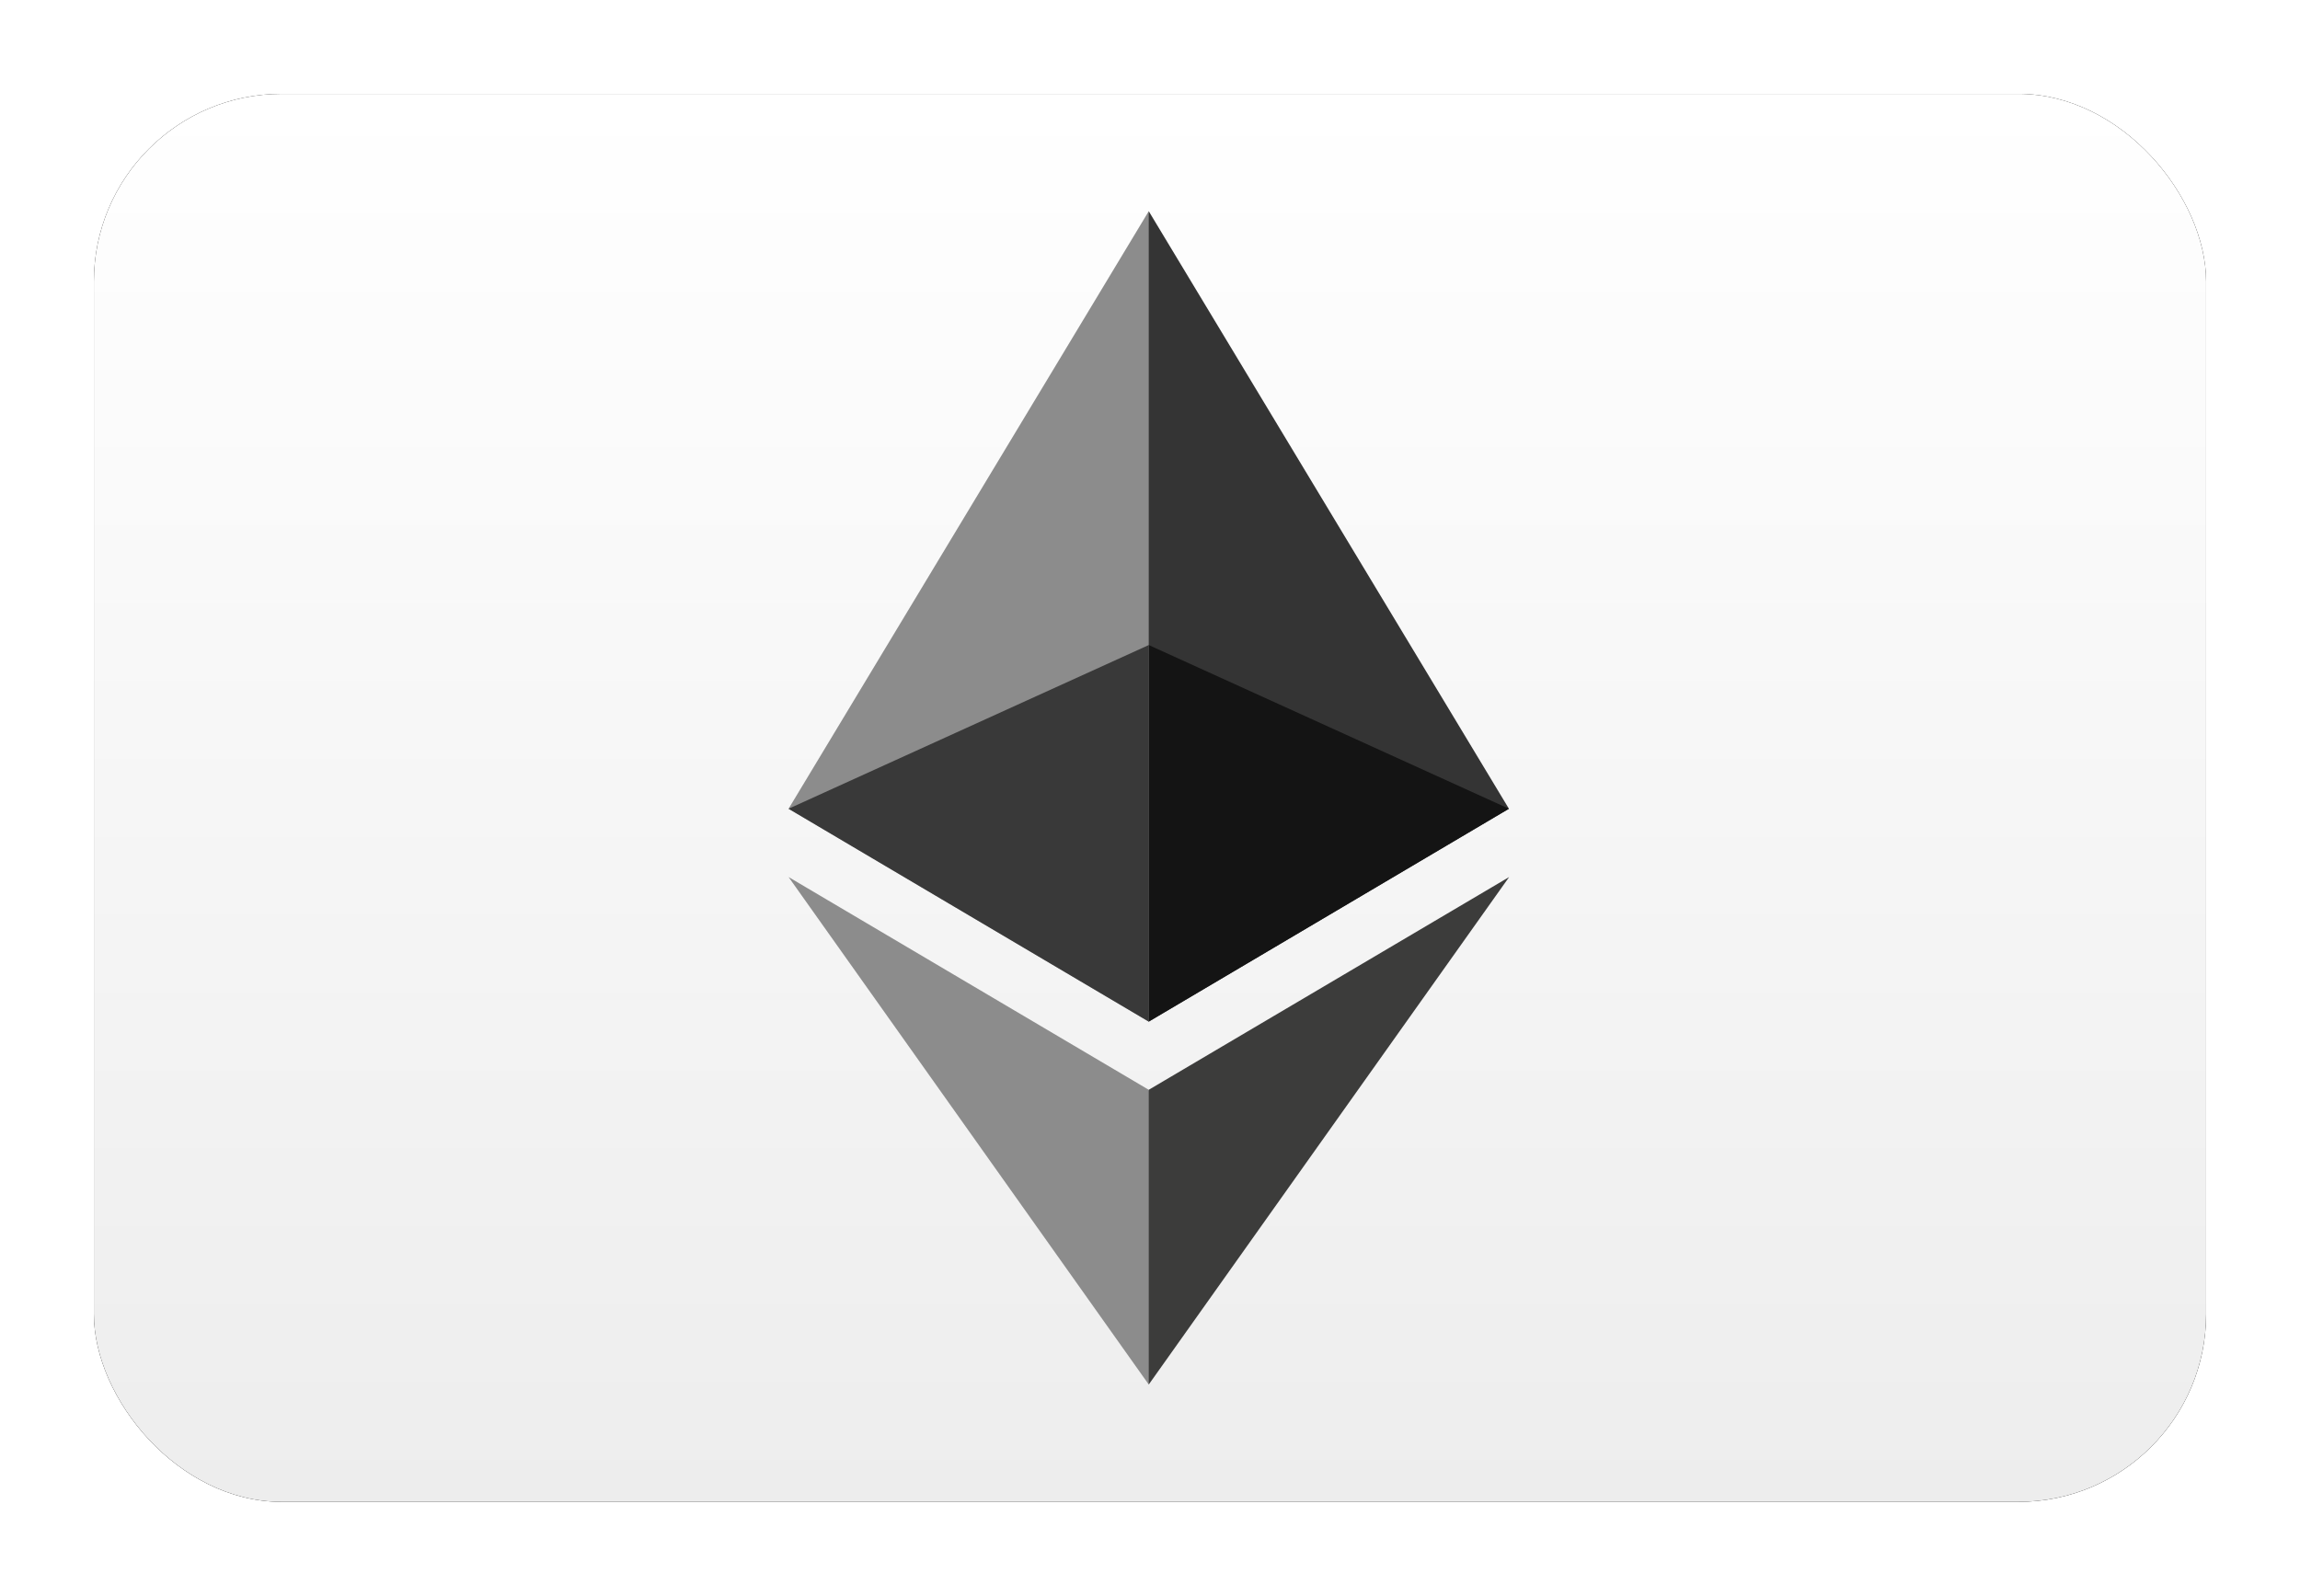 <?xml version="1.0" encoding="UTF-8"?>
<svg width="980px" height="680px" viewBox="0 0 980 680" version="1.1" xmlns="http://www.w3.org/2000/svg" xmlns:xlink="http://www.w3.org/1999/xlink">
    <title>WW Etherum</title>
    <defs>
        <linearGradient x1="50%" y1="0%" x2="50%" y2="100%" id="linearGradient-1">
            <stop stop-color="#FFFFFF" offset="0%"></stop>
            <stop stop-color="#EDEDED" offset="100%"></stop>
        </linearGradient>
        <rect id="path-2" x="0" y="-2.84217094e-14" width="900" height="600" rx="80"></rect>
        <filter x="-6.7%" y="-10.0%" width="113.3%" height="120.0%" filterUnits="objectBoundingBox" id="filter-3">
            <feMorphology radius="2.5" operator="dilate" in="SourceAlpha" result="shadowSpreadOuter1"></feMorphology>
            <feOffset dx="0" dy="0" in="shadowSpreadOuter1" result="shadowOffsetOuter1"></feOffset>
            <feGaussianBlur stdDeviation="17.5" in="shadowOffsetOuter1" result="shadowBlurOuter1"></feGaussianBlur>
            <feColorMatrix values="0 0 0 0 0   0 0 0 0 0   0 0 0 0 0  0 0 0 0.5 0" type="matrix" in="shadowBlurOuter1"></feColorMatrix>
        </filter>
    </defs>
    <g id="WW-Etherum" stroke="none" stroke-width="1" fill="none" fill-rule="evenodd">
        <g transform="translate(40, 40)">
            <g id="Rectangle">
                <use fill="black" fill-opacity="1" filter="url(#filter-3)" xlink:href="#path-2"></use>
                <use fill="url(#linearGradient-1)" fill-rule="evenodd" xlink:href="#path-2"></use>
            </g>
            <g id="Logo" transform="translate(296, 50)" fill-rule="nonzero">
                <polygon id="Path" fill="#343434" points="153.465 0 150.113 11.393 150.113 342.005 153.465 345.351 306.931 254.637"></polygon>
                <polygon id="Path" fill="#8C8C8C" points="153.466 0 0 254.637 153.466 345.352 153.466 184.883"></polygon>
                <polygon id="Path" fill="#3C3C3B" points="153.465 374.408 151.576 376.711 151.576 494.482 153.465 500 307.022 283.741"></polygon>
                <polygon id="Path" fill="#8C8C8C" points="153.466 499.998 153.466 374.407 0 283.739"></polygon>
                <polygon id="Path" fill="#141414" points="153.465 345.35 306.929 254.638 153.465 184.884"></polygon>
                <polygon id="Path" fill="#393939" points="0.001 254.638 153.465 345.35 153.465 184.884"></polygon>
            </g>
        </g>
    </g>
</svg>